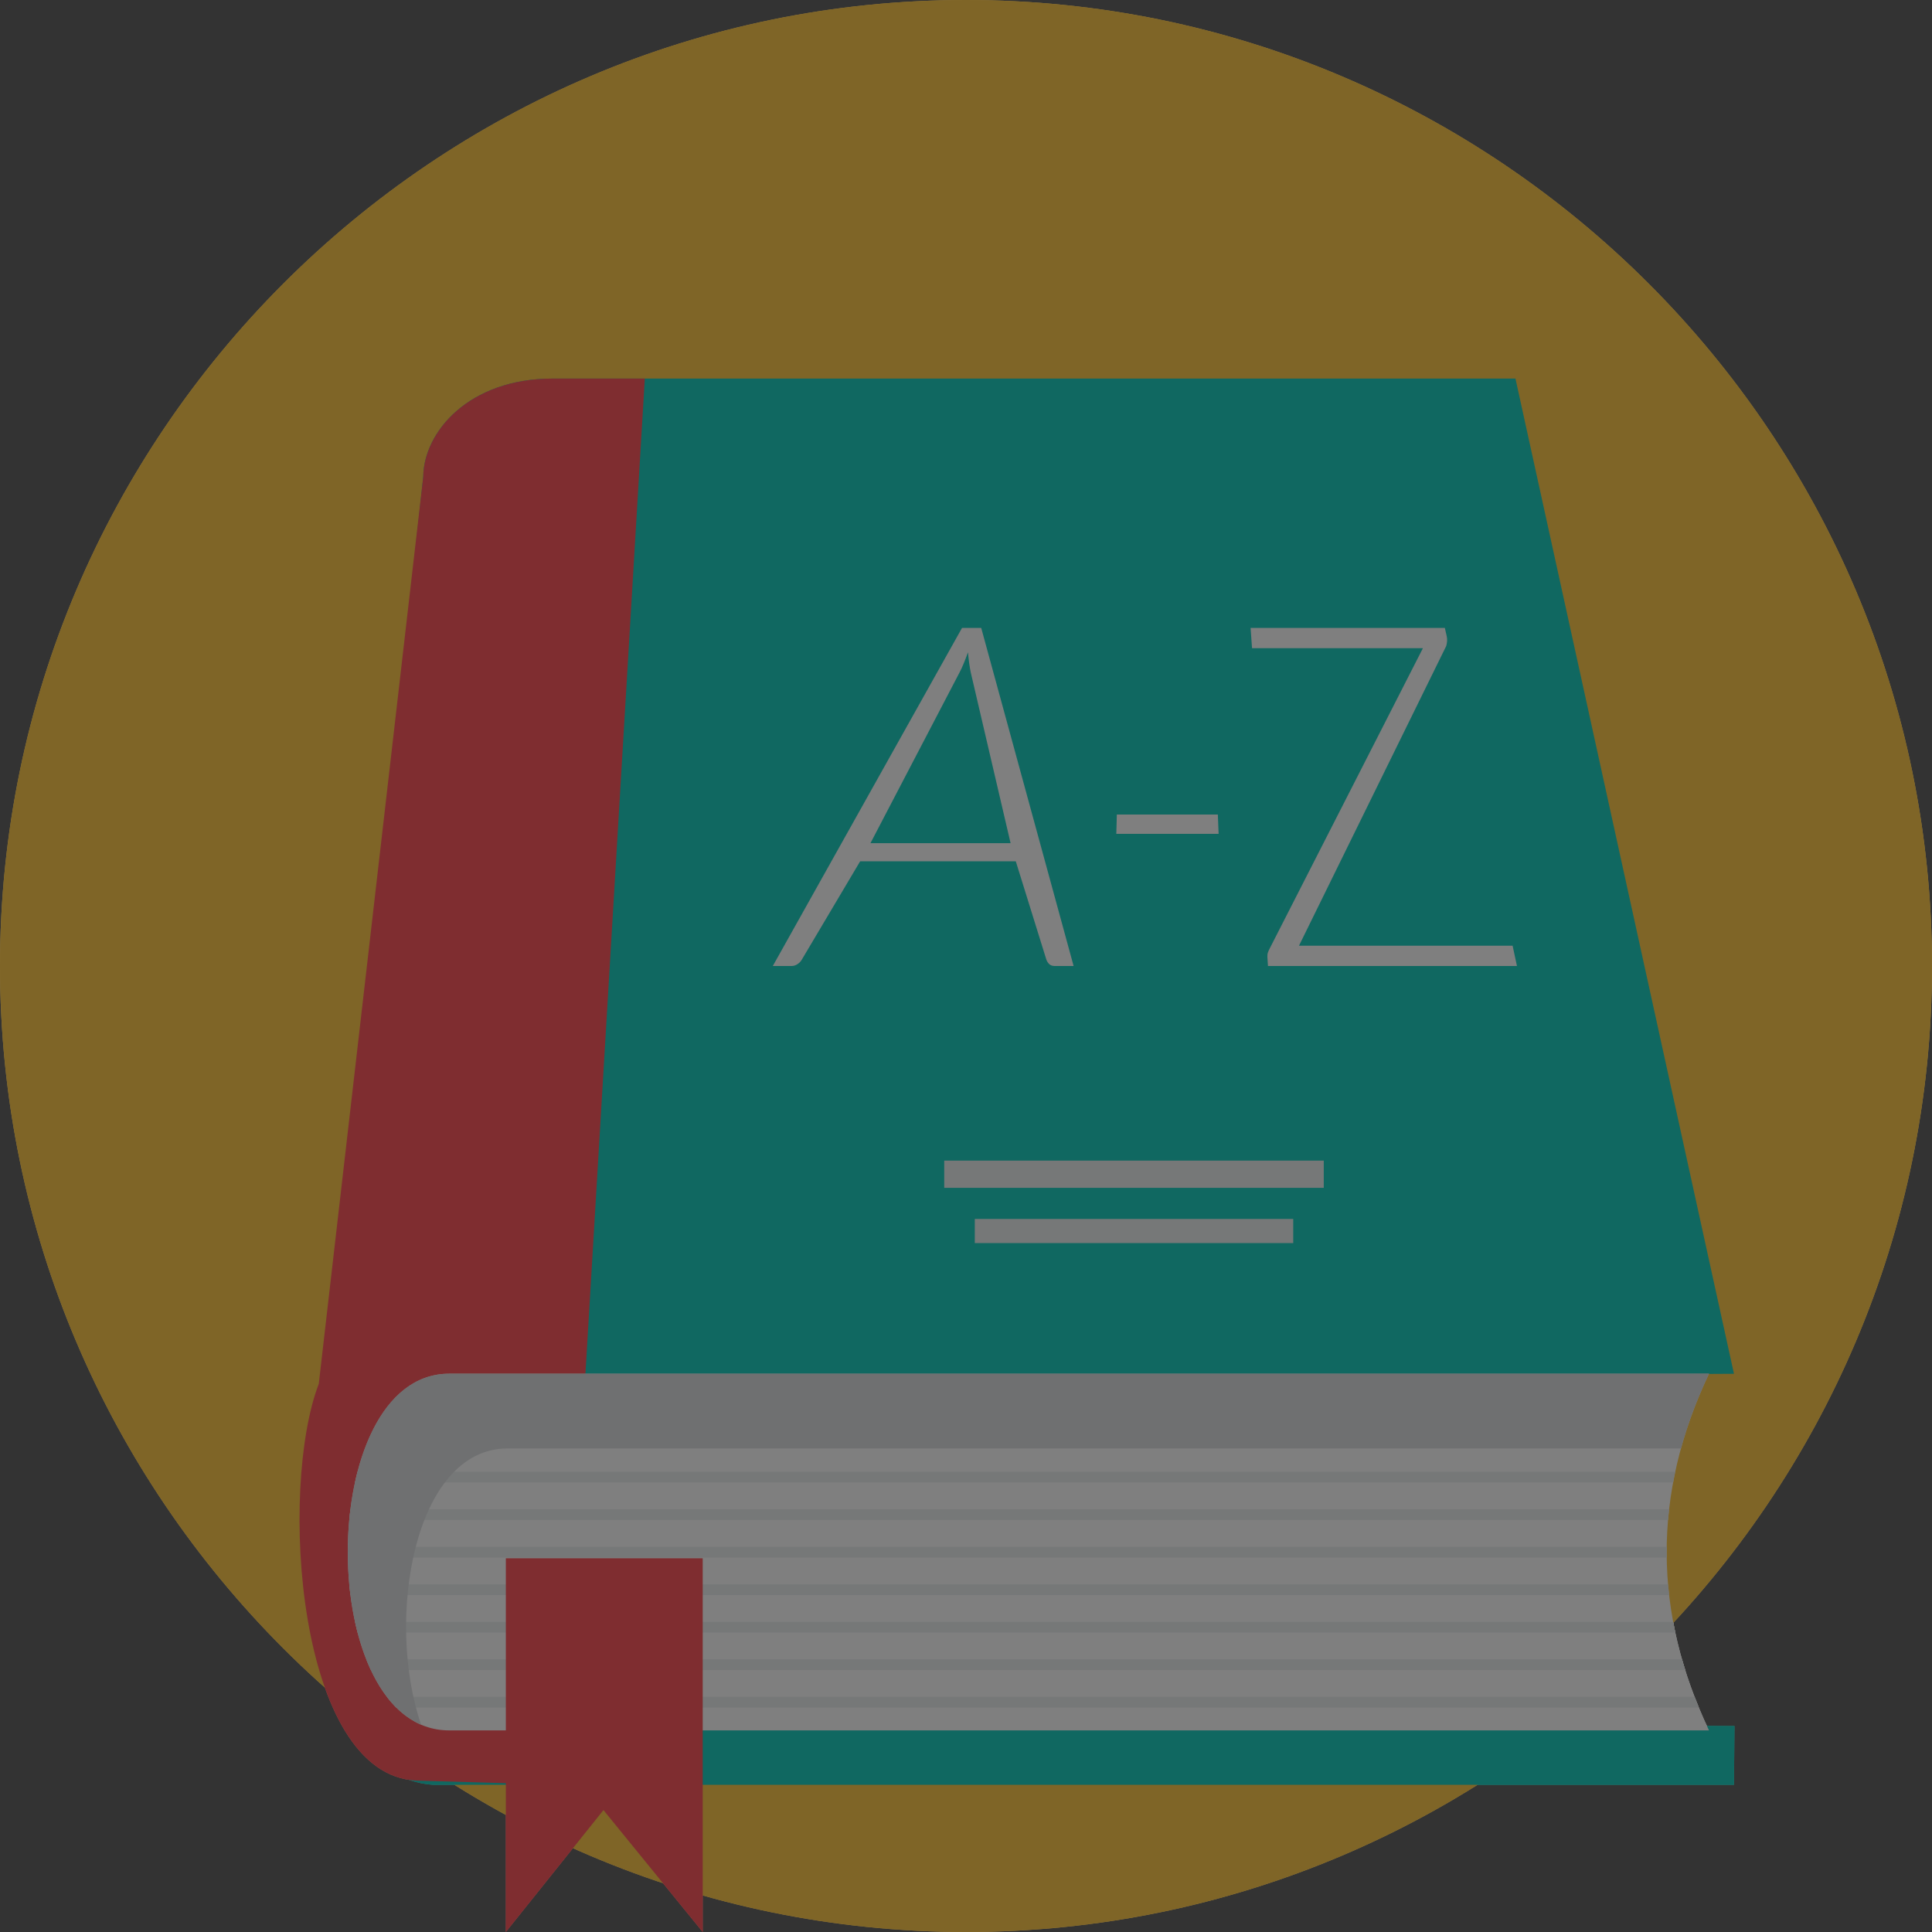 <?xml version="1.0" encoding="UTF-8" standalone="no"?>
<svg width="40px" height="40px" viewBox="0 0 40 40" version="1.1" xmlns="http://www.w3.org/2000/svg" xmlns:xlink="http://www.w3.org/1999/xlink">
    <rect x="0" y="0" width="40" height="40" fill="#333333" stroke="none"/>
    <!-- Generator: Sketch 40 (33762) - http://www.bohemiancoding.com/sketch -->
    <title>book.1</title>
    <desc>Created with Sketch.</desc>
    <defs></defs>
    <g id="LandingPage" stroke="none" stroke-width="1" fill="none" fill-rule="evenodd">
        <g id="Деловой-английский" transform="translate(-687, -733)">
            <g id="Group-3-Copy" transform="translate(333, 732)">
                <g id="book.1" transform="translate(354, 1)">
                    <g id="Layer_1">
                        <path d="M20,40 C31.016,40 40,31.016 40,20 C40,8.984 31.016,0 20,0 C8.984,0 0,8.984 0,20 C0,31.016 8.984,40 20,40 L20,40 Z" id="Shape" fill="#FFCA4F"></path>
                        <path d="M11.441,7.838 L31.376,7.838 L35.9,28.443 L34.243,28.452 L34.203,35.727 L35.911,35.736 L35.9,36.952 L8.952,36.952 C6.401,36.748 6.629,32.07 6.492,30.817 L8.763,9.87 C8.772,8.94 9.71,7.838 11.441,7.838 L11.441,7.838 L11.441,7.838 Z" id="Shape" fill="#20D0C2"></path>
                        <path d="M11.441,7.838 L13.35,7.838 L11.613,36.952 L8.633,36.866 C6.141,36.768 5.769,30.811 6.6,28.651 L8.763,9.87 C8.772,8.94 9.71,7.838 11.441,7.838 L11.441,7.838 L11.441,7.838 Z" id="Shape" fill="#FF5B61"></path>
                        <path d="M9.299,28.441 L35.383,28.441 C34.199,30.936 34.23,33.398 35.383,35.826 L9.299,35.826 C6.501,35.826 6.501,28.441 9.299,28.441 L9.299,28.441 Z" id="Shape" fill="#FFFFFF"></path>
                        <path d="M7.402,30.471 L34.685,30.471 C34.669,30.545 34.654,30.619 34.641,30.693 L7.35,30.693 C7.366,30.618 7.383,30.544 7.402,30.471 L7.402,30.471 L7.402,30.471 Z M34.557,31.248 L34.557,31.248 C34.549,31.322 34.541,31.396 34.535,31.47 L7.231,31.47 C7.238,31.395 7.246,31.321 7.255,31.248 L34.557,31.248 L34.557,31.248 Z M34.508,32.025 L34.508,32.025 C34.507,32.099 34.507,32.173 34.508,32.247 L7.202,32.247 C7.201,32.173 7.201,32.099 7.202,32.025 L34.508,32.025 L34.508,32.025 Z M34.535,32.802 L34.535,32.802 C34.542,32.876 34.549,32.95 34.558,33.023 L7.256,33.023 C7.246,32.95 7.238,32.876 7.231,32.802 L34.535,32.802 L34.535,32.802 Z M34.641,33.579 L34.641,33.579 C34.655,33.652 34.669,33.726 34.685,33.8 L7.403,33.8 C7.384,33.727 7.367,33.653 7.351,33.579 L34.641,33.579 L34.641,33.579 Z M34.824,34.355 L34.824,34.355 C34.845,34.429 34.867,34.503 34.891,34.577 L7.679,34.577 C7.646,34.505 7.614,34.431 7.584,34.355 L34.824,34.355 L34.824,34.355 L34.824,34.355 Z M35.085,35.132 L35.085,35.132 C35.113,35.206 35.143,35.28 35.173,35.354 L8.205,35.354 C8.137,35.286 8.072,35.212 8.011,35.132 L35.085,35.132 L35.085,35.132 Z" id="Shape" fill="#ECF0F1"></path>
                        <polygon id="Shape" fill="#FF5B61" points="10.473 32.262 14.549 32.262 14.549 40 12.494 37.476 10.473 40 10.473 32.262"></polygon>
                        <path d="M12.028,29.989 L33.037,29.989 L34.235,29.989 L34.803,29.989 C34.944,29.476 35.136,28.962 35.381,28.446 C35.381,28.445 35.382,28.443 35.383,28.441 L33.519,28.441 L12.121,28.441 L9.299,28.441 C6.71,28.441 6.516,34.765 8.719,35.709 C7.973,33.531 8.569,29.989 10.507,29.989 L12.028,29.989 L12.028,29.989 L12.028,29.989 Z" id="Shape" fill="#DFE1E3"></path>
                        <g id="Group" transform="translate(19.531, 23.984)" fill="#ECF0F1">
                            <polygon id="Shape" points="0.018 0.609 7.876 0.609 7.876 0.045 0.018 0.045"></polygon>
                            <polygon id="Shape" points="0.651 1.753 7.244 1.753 7.244 1.253 0.651 1.253"></polygon>
                        </g>
                        <path d="M20.041,13.505 C20.013,13.584 19.984,13.659 19.955,13.73 C19.926,13.801 19.896,13.866 19.865,13.925 L18.022,17.457 L20.923,17.457 L20.098,13.92 C20.074,13.805 20.055,13.666 20.041,13.505 Z M21.726,19.963 C21.698,19.938 21.677,19.906 21.663,19.866 L21.031,17.833 L17.808,17.833 L16.602,19.866 C16.581,19.903 16.552,19.934 16.513,19.96 C16.474,19.987 16.432,20 16.386,20 L16,20 L19.918,13 L20.315,13 L22.228,20 L21.837,20 C21.791,20 21.754,19.988 21.726,19.963 Z M25.23,17.264 L23.112,17.264 L23.123,16.864 L25.214,16.864 L25.23,17.264 Z M26.894,19.58 L31.317,19.58 L31.407,20 L26.252,20 L26.24,19.817 C26.238,19.781 26.241,19.749 26.251,19.72 C26.261,19.692 26.273,19.665 26.287,19.639 L29.46,13.42 L25.922,13.42 L25.892,13 L29.914,13 L29.953,13.173 C29.967,13.236 29.963,13.303 29.942,13.376 L26.894,19.58 Z" id="A-Z" fill="#FFFFFF"></path>
                    </g>
                    <g id="Layer_1" opacity="0.5" fill="#000000">
                        <path d="M20,40 C31.016,40 40,31.016 40,20 C40,8.984 31.016,0 20,0 C8.984,0 0,8.984 0,20 C0,31.016 8.984,40 20,40 L20,40 Z" id="Shape"></path>
                        <path d="M11.441,7.838 L31.376,7.838 L35.9,28.443 L34.243,28.452 L34.203,35.727 L35.911,35.736 L35.9,36.952 L8.952,36.952 C6.401,36.748 6.629,32.07 6.492,30.817 L8.763,9.87 C8.772,8.94 9.71,7.838 11.441,7.838 L11.441,7.838 L11.441,7.838 Z" id="Shape"></path>
                        <path d="M11.441,7.838 L13.35,7.838 L11.613,36.952 L8.633,36.866 C6.141,36.768 5.769,30.811 6.6,28.651 L8.763,9.87 C8.772,8.94 9.71,7.838 11.441,7.838 L11.441,7.838 L11.441,7.838 Z" id="Shape"></path>
                        <path d="M9.299,28.441 L35.383,28.441 C34.199,30.936 34.23,33.398 35.383,35.826 L9.299,35.826 C6.501,35.826 6.501,28.441 9.299,28.441 L9.299,28.441 Z" id="Shape"></path>
                        <path d="M7.402,30.471 L34.685,30.471 C34.669,30.545 34.654,30.619 34.641,30.693 L7.35,30.693 C7.366,30.618 7.383,30.544 7.402,30.471 L7.402,30.471 L7.402,30.471 Z M34.557,31.248 L34.557,31.248 C34.549,31.322 34.541,31.396 34.535,31.47 L7.231,31.47 C7.238,31.395 7.246,31.321 7.255,31.248 L34.557,31.248 L34.557,31.248 Z M34.508,32.025 L34.508,32.025 C34.507,32.099 34.507,32.173 34.508,32.247 L7.202,32.247 C7.201,32.173 7.201,32.099 7.202,32.025 L34.508,32.025 L34.508,32.025 Z M34.535,32.802 L34.535,32.802 C34.542,32.876 34.549,32.95 34.558,33.023 L7.256,33.023 C7.246,32.95 7.238,32.876 7.231,32.802 L34.535,32.802 L34.535,32.802 Z M34.641,33.579 L34.641,33.579 C34.655,33.652 34.669,33.726 34.685,33.8 L7.403,33.8 C7.384,33.727 7.367,33.653 7.351,33.579 L34.641,33.579 L34.641,33.579 Z M34.824,34.355 L34.824,34.355 C34.845,34.429 34.867,34.503 34.891,34.577 L7.679,34.577 C7.646,34.505 7.614,34.431 7.584,34.355 L34.824,34.355 L34.824,34.355 L34.824,34.355 Z M35.085,35.132 L35.085,35.132 C35.113,35.206 35.143,35.28 35.173,35.354 L8.205,35.354 C8.137,35.286 8.072,35.212 8.011,35.132 L35.085,35.132 L35.085,35.132 Z" id="Shape"></path>
                        <polygon id="Shape" points="10.473 32.262 14.549 32.262 14.549 40 12.494 37.476 10.473 40 10.473 32.262"></polygon>
                        <path d="M12.028,29.989 L33.037,29.989 L34.235,29.989 L34.803,29.989 C34.944,29.476 35.136,28.962 35.381,28.446 C35.381,28.445 35.382,28.443 35.383,28.441 L33.519,28.441 L12.121,28.441 L9.299,28.441 C6.71,28.441 6.516,34.765 8.719,35.709 C7.973,33.531 8.569,29.989 10.507,29.989 L12.028,29.989 L12.028,29.989 L12.028,29.989 Z" id="Shape"></path>
                        <path d="M20.041,13.505 C20.013,13.584 19.984,13.659 19.955,13.73 C19.926,13.801 19.896,13.866 19.865,13.925 L18.022,17.457 L20.923,17.457 L20.098,13.92 C20.074,13.805 20.055,13.666 20.041,13.505 Z M21.726,19.963 C21.698,19.938 21.677,19.906 21.663,19.866 L21.031,17.833 L17.808,17.833 L16.602,19.866 C16.581,19.903 16.552,19.934 16.513,19.96 C16.474,19.987 16.432,20 16.386,20 L16,20 L19.918,13 L20.315,13 L22.228,20 L21.837,20 C21.791,20 21.754,19.988 21.726,19.963 Z M25.23,17.264 L23.112,17.264 L23.123,16.864 L25.214,16.864 L25.23,17.264 Z M26.894,19.58 L31.317,19.58 L31.407,20 L26.252,20 L26.24,19.817 C26.238,19.781 26.241,19.749 26.251,19.72 C26.261,19.692 26.273,19.665 26.287,19.639 L29.46,13.42 L25.922,13.42 L25.892,13 L29.914,13 L29.953,13.173 C29.967,13.236 29.963,13.303 29.942,13.376 L26.894,19.58 Z" id="A-Z"></path>
                    </g>
                </g>
            </g>
        </g>
    </g>
</svg>